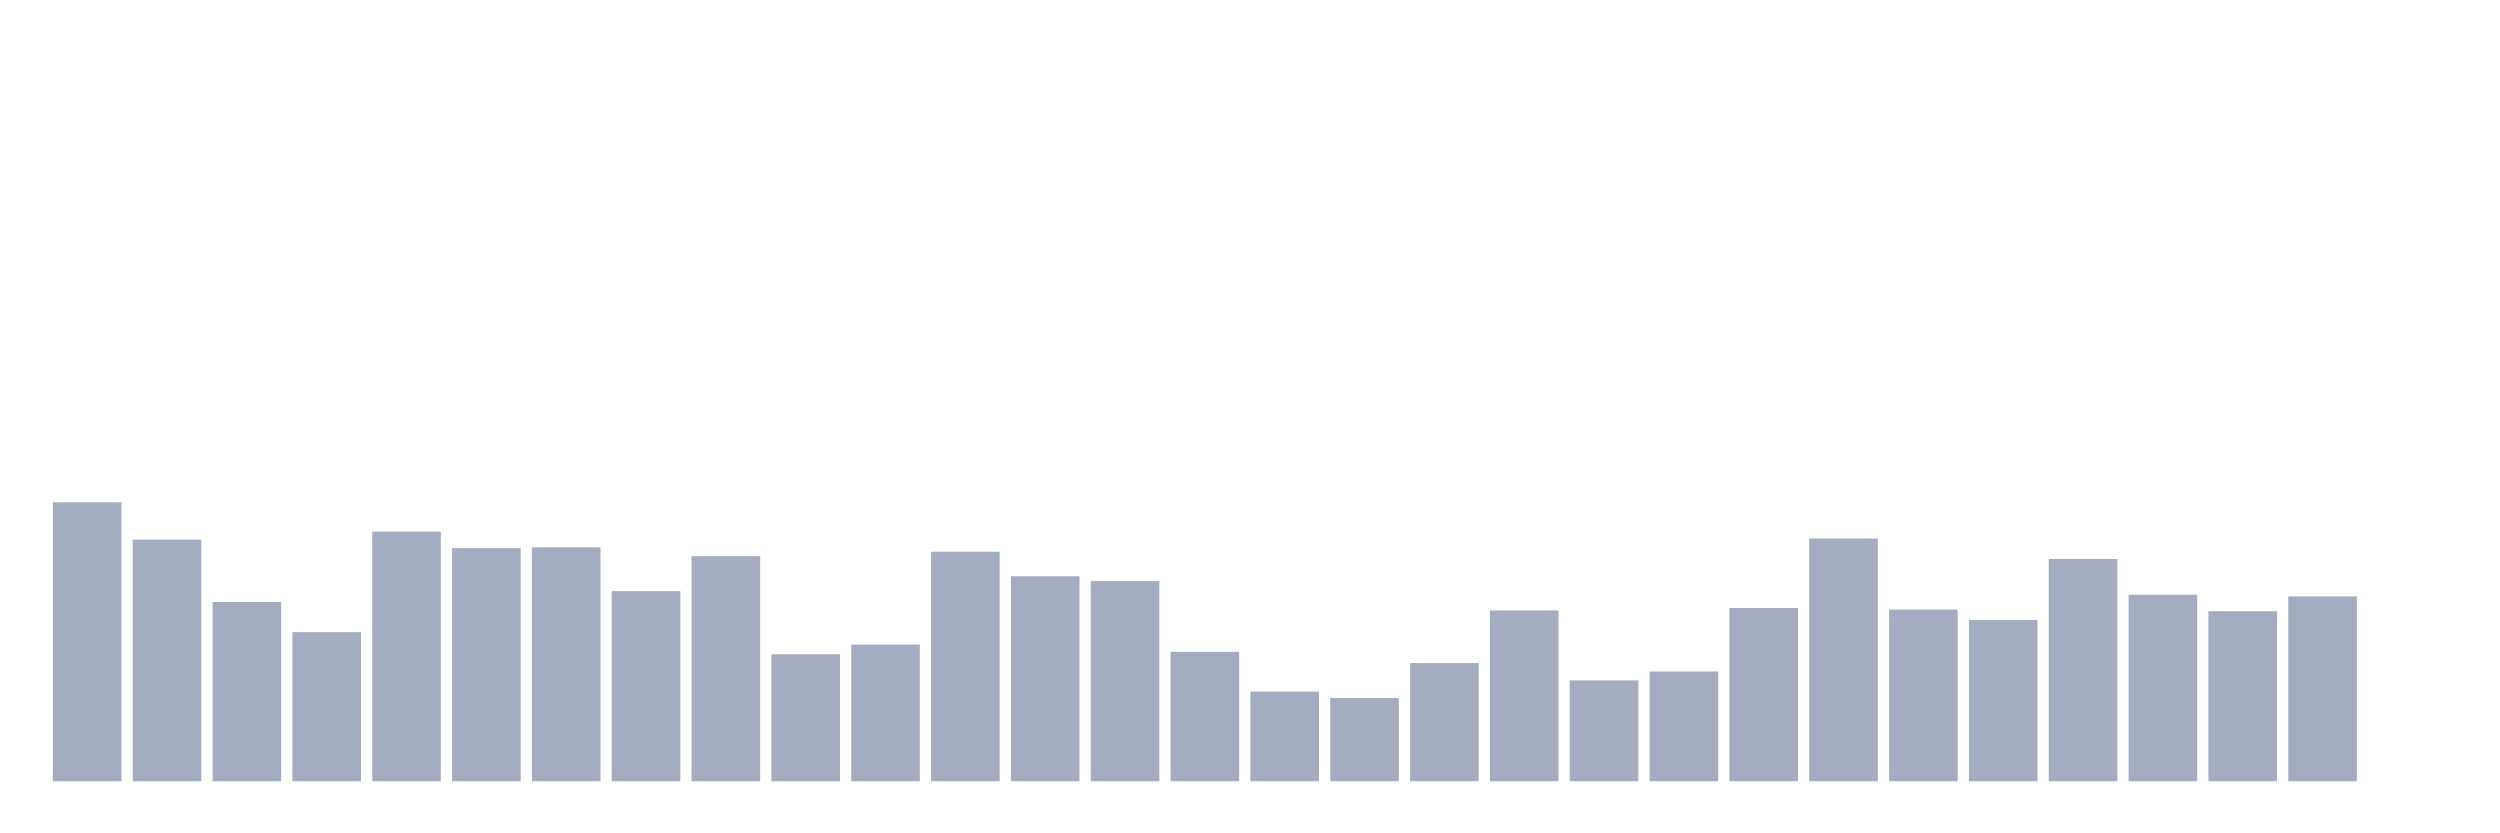 <svg xmlns="http://www.w3.org/2000/svg" viewBox="0 0 480 160"><g transform="translate(10,10)"><rect class="bar" x="0.153" width="13.175" y="86.439" height="53.561" fill="rgb(164,173,192)"></rect><rect class="bar" x="15.482" width="13.175" y="93.616" height="46.384" fill="rgb(164,173,192)"></rect><rect class="bar" x="30.81" width="13.175" y="105.579" height="34.421" fill="rgb(164,173,192)"></rect><rect class="bar" x="46.138" width="13.175" y="111.367" height="28.633" fill="rgb(164,173,192)"></rect><rect class="bar" x="61.466" width="13.175" y="92.073" height="47.927" fill="rgb(164,173,192)"></rect><rect class="bar" x="76.794" width="13.175" y="95.237" height="44.763" fill="rgb(164,173,192)"></rect><rect class="bar" x="92.123" width="13.175" y="95.083" height="44.917" fill="rgb(164,173,192)"></rect><rect class="bar" x="107.451" width="13.175" y="103.495" height="36.505" fill="rgb(164,173,192)"></rect><rect class="bar" x="122.779" width="13.175" y="96.781" height="43.219" fill="rgb(164,173,192)"></rect><rect class="bar" x="138.107" width="13.175" y="115.612" height="24.388" fill="rgb(164,173,192)"></rect><rect class="bar" x="153.436" width="13.175" y="113.76" height="26.24" fill="rgb(164,173,192)"></rect><rect class="bar" x="168.764" width="13.175" y="95.932" height="44.068" fill="rgb(164,173,192)"></rect><rect class="bar" x="184.092" width="13.175" y="100.639" height="39.361" fill="rgb(164,173,192)"></rect><rect class="bar" x="199.42" width="13.175" y="101.566" height="38.434" fill="rgb(164,173,192)"></rect><rect class="bar" x="214.748" width="13.175" y="115.149" height="24.851" fill="rgb(164,173,192)"></rect><rect class="bar" x="230.077" width="13.175" y="122.789" height="17.211" fill="rgb(164,173,192)"></rect><rect class="bar" x="245.405" width="13.175" y="124.024" height="15.976" fill="rgb(164,173,192)"></rect><rect class="bar" x="260.733" width="13.175" y="117.31" height="22.69" fill="rgb(164,173,192)"></rect><rect class="bar" x="276.061" width="13.175" y="107.2" height="32.8" fill="rgb(164,173,192)"></rect><rect class="bar" x="291.39" width="13.175" y="120.628" height="19.372" fill="rgb(164,173,192)"></rect><rect class="bar" x="306.718" width="13.175" y="118.931" height="21.069" fill="rgb(164,173,192)"></rect><rect class="bar" x="322.046" width="13.175" y="106.736" height="33.264" fill="rgb(164,173,192)"></rect><rect class="bar" x="337.374" width="13.175" y="93.385" height="46.615" fill="rgb(164,173,192)"></rect><rect class="bar" x="352.702" width="13.175" y="107.045" height="32.955" fill="rgb(164,173,192)"></rect><rect class="bar" x="368.031" width="13.175" y="109.052" height="30.948" fill="rgb(164,173,192)"></rect><rect class="bar" x="383.359" width="13.175" y="97.321" height="42.679" fill="rgb(164,173,192)"></rect><rect class="bar" x="398.687" width="13.175" y="104.19" height="35.81" fill="rgb(164,173,192)"></rect><rect class="bar" x="414.015" width="13.175" y="107.354" height="32.646" fill="rgb(164,173,192)"></rect><rect class="bar" x="429.344" width="13.175" y="104.498" height="35.502" fill="rgb(164,173,192)"></rect><rect class="bar" x="444.672" width="13.175" y="140" height="0" fill="rgb(164,173,192)"></rect></g></svg>